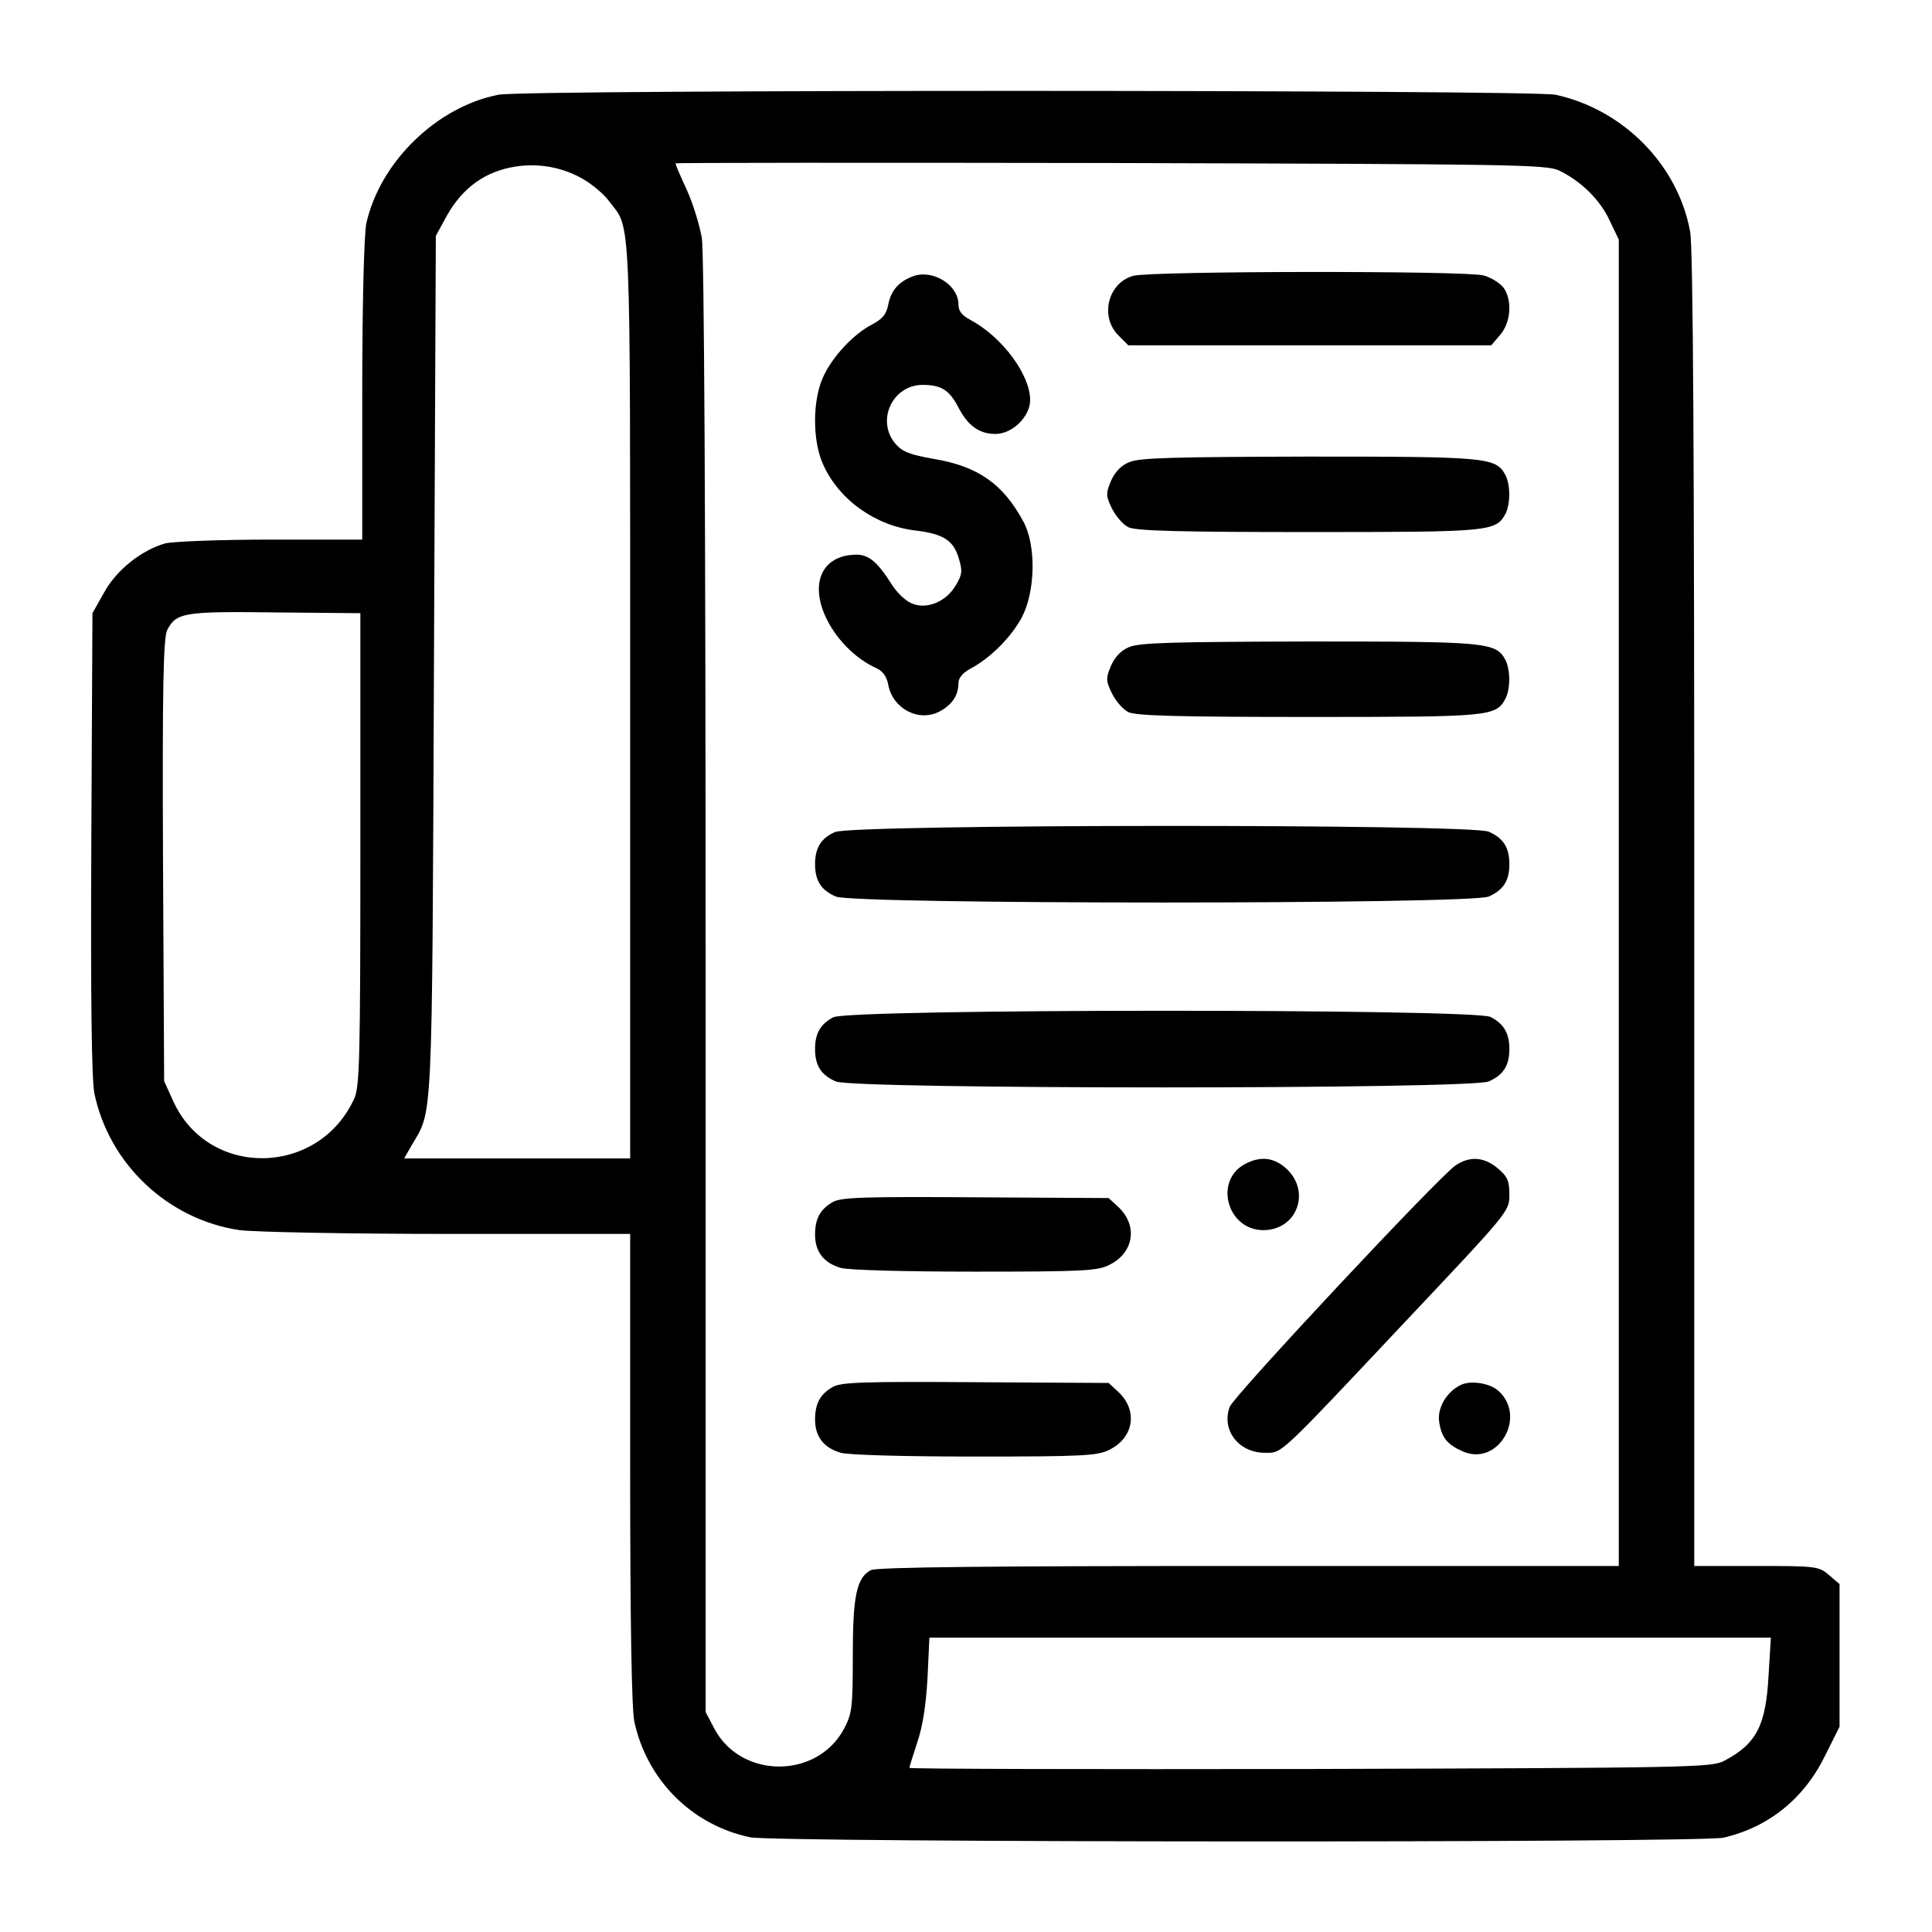 <?xml version="1.0" standalone="no"?>
<!DOCTYPE svg PUBLIC "-//W3C//DTD SVG 20010904//EN"
 "http://www.w3.org/TR/2001/REC-SVG-20010904/DTD/svg10.dtd">
<svg version="1.0" xmlns="http://www.w3.org/2000/svg"
 width="512pt" height="512pt" viewBox="0 0 512 512"
 preserveAspectRatio="xMidYMid meet">

<g transform="translate(0,512) scale(0.1,-0.1)"
fill="#000000" stroke="none">
<path d="M1321 4869 c-163 -32 -313 -177 -350 -340 -6 -26 -11 -210 -11 -441
l0 -398 -242 0 c-135 0 -259 -5 -280 -10 -63 -18 -129 -70 -162 -130 l-31 -55
-3 -609 c-2 -419 1 -626 8 -663 39 -188 195 -335 385 -363 39 -5 283 -10 553
-10 l482 0 0 -620 c0 -420 4 -636 11 -672 33 -155 153 -275 307 -307 70 -14
2517 -15 2580 -1 119 28 213 103 269 218 l38 76 0 189 0 189 -28 24 c-27 23
-33 24 -193 24 l-164 0 0 1738 c0 1202 -3 1757 -11 1798 -32 177 -177 324
-357 363 -64 13 -2731 14 -2801 0z m225 -224 c24 -14 55 -40 68 -58 59 -78 56
3 56 -1322 l0 -1215 -300 0 -299 0 20 35 c56 95 54 34 59 1270 l5 1140 29 53
c42 75 103 119 185 131 61 9 124 -3 177 -34z m2586 23 c58 -28 109 -78 134
-133 l24 -50 0 -1757 0 -1758 -981 0 c-683 0 -986 -3 -1001 -11 -38 -20 -48
-68 -48 -227 0 -137 -2 -153 -23 -193 -71 -134 -273 -134 -344 0 l-23 44 0
1921 c0 1272 -4 1942 -10 1985 -6 35 -24 93 -40 128 -17 36 -30 68 -30 70 0 2
519 2 1153 1 1072 -3 1155 -4 1189 -20z m-3177 -1798 c0 -556 -2 -629 -16
-661 -95 -208 -387 -212 -480 -7 l-24 53 -3 585 c-2 460 1 590 11 610 24 47
45 50 287 47 l225 -2 0 -625z m3732 -2188 c-7 -135 -32 -183 -117 -228 -33
-18 -82 -19 -1097 -22 -585 -1 -1063 0 -1063 3 0 3 10 34 21 68 14 41 23 98
27 170 l5 107 1115 0 1115 0 -6 -98z"/>
<path d="M2420 4388 c-38 -14 -59 -38 -66 -75 -5 -26 -15 -38 -43 -53 -49 -25
-106 -86 -130 -140 -28 -62 -28 -168 0 -230 42 -95 140 -164 246 -176 73 -9
100 -26 114 -74 10 -33 9 -43 -8 -71 -26 -45 -80 -66 -119 -47 -16 7 -38 29
-50 48 -38 60 -61 80 -94 80 -97 0 -129 -85 -71 -186 29 -50 75 -93 124 -115
17 -8 27 -22 31 -44 12 -63 80 -99 135 -71 34 18 51 43 51 76 0 13 11 27 32
38 54 29 108 84 136 136 36 69 38 189 5 252 -54 101 -120 148 -239 168 -63 11
-83 19 -101 40 -52 61 -8 156 72 156 50 0 71 -14 95 -60 25 -48 55 -70 98 -70
45 0 92 46 92 90 0 67 -74 167 -158 212 -23 12 -32 24 -32 41 0 52 -68 94
-120 75z"/>
<path d="M3003 4389 c-67 -19 -89 -108 -39 -158 l26 -26 481 0 481 0 24 28
c28 33 32 91 9 124 -9 12 -32 27 -53 33 -47 13 -884 12 -929 -1z"/>
<path d="M2992 3895 c-22 -9 -38 -27 -48 -50 -14 -33 -13 -40 3 -73 10 -20 29
-42 43 -49 19 -10 137 -13 478 -13 483 0 496 1 522 49 13 26 13 77 -1 103 -25
46 -50 48 -521 48 -361 -1 -449 -3 -476 -15z"/>
<path d="M2992 3405 c-22 -9 -38 -27 -48 -50 -14 -33 -13 -40 3 -73 10 -20 29
-42 43 -49 19 -10 137 -13 478 -13 483 0 496 1 522 49 13 26 13 77 -1 103 -25
46 -50 48 -521 48 -361 -1 -449 -3 -476 -15z"/>
<path d="M2213 2915 c-37 -16 -53 -42 -53 -85 0 -44 16 -69 55 -86 51 -21
1679 -21 1730 0 39 17 55 42 55 86 0 44 -16 69 -55 86 -50 21 -1684 20 -1732
-1z"/>
<path d="M2208 2424 c-34 -18 -48 -43 -48 -84 0 -44 16 -69 55 -86 51 -21
1679 -21 1730 0 39 17 55 42 55 86 0 42 -15 67 -50 85 -43 22 -1701 22 -1742
-1z"/>
<path d="M3299 2035 c-83 -45 -46 -175 49 -175 89 0 127 102 61 163 -33 30
-69 34 -110 12z"/>
<path d="M3858 2032 c-41 -26 -588 -611 -599 -640 -23 -61 23 -122 93 -122 47
0 31 -15 382 358 265 281 266 282 266 326 0 37 -5 48 -31 70 -36 30 -73 33
-111 8z"/>
<path d="M2208 1935 c-34 -19 -48 -44 -48 -87 0 -45 23 -75 68 -88 22 -6 168
-10 357 -10 285 0 324 2 355 18 65 32 76 104 24 153 l-26 24 -351 2 c-297 2
-356 0 -379 -12z"/>
<path d="M2208 1445 c-34 -19 -48 -44 -48 -87 0 -45 23 -75 68 -88 22 -6 168
-10 357 -10 285 0 324 2 355 18 65 32 76 104 24 153 l-26 24 -351 2 c-297 2
-356 0 -379 -12z"/>
<path d="M3874 1451 c-39 -17 -66 -62 -60 -99 6 -42 22 -61 64 -79 93 -39 169
93 93 161 -22 20 -70 28 -97 17z"/>
</g>
</svg>
